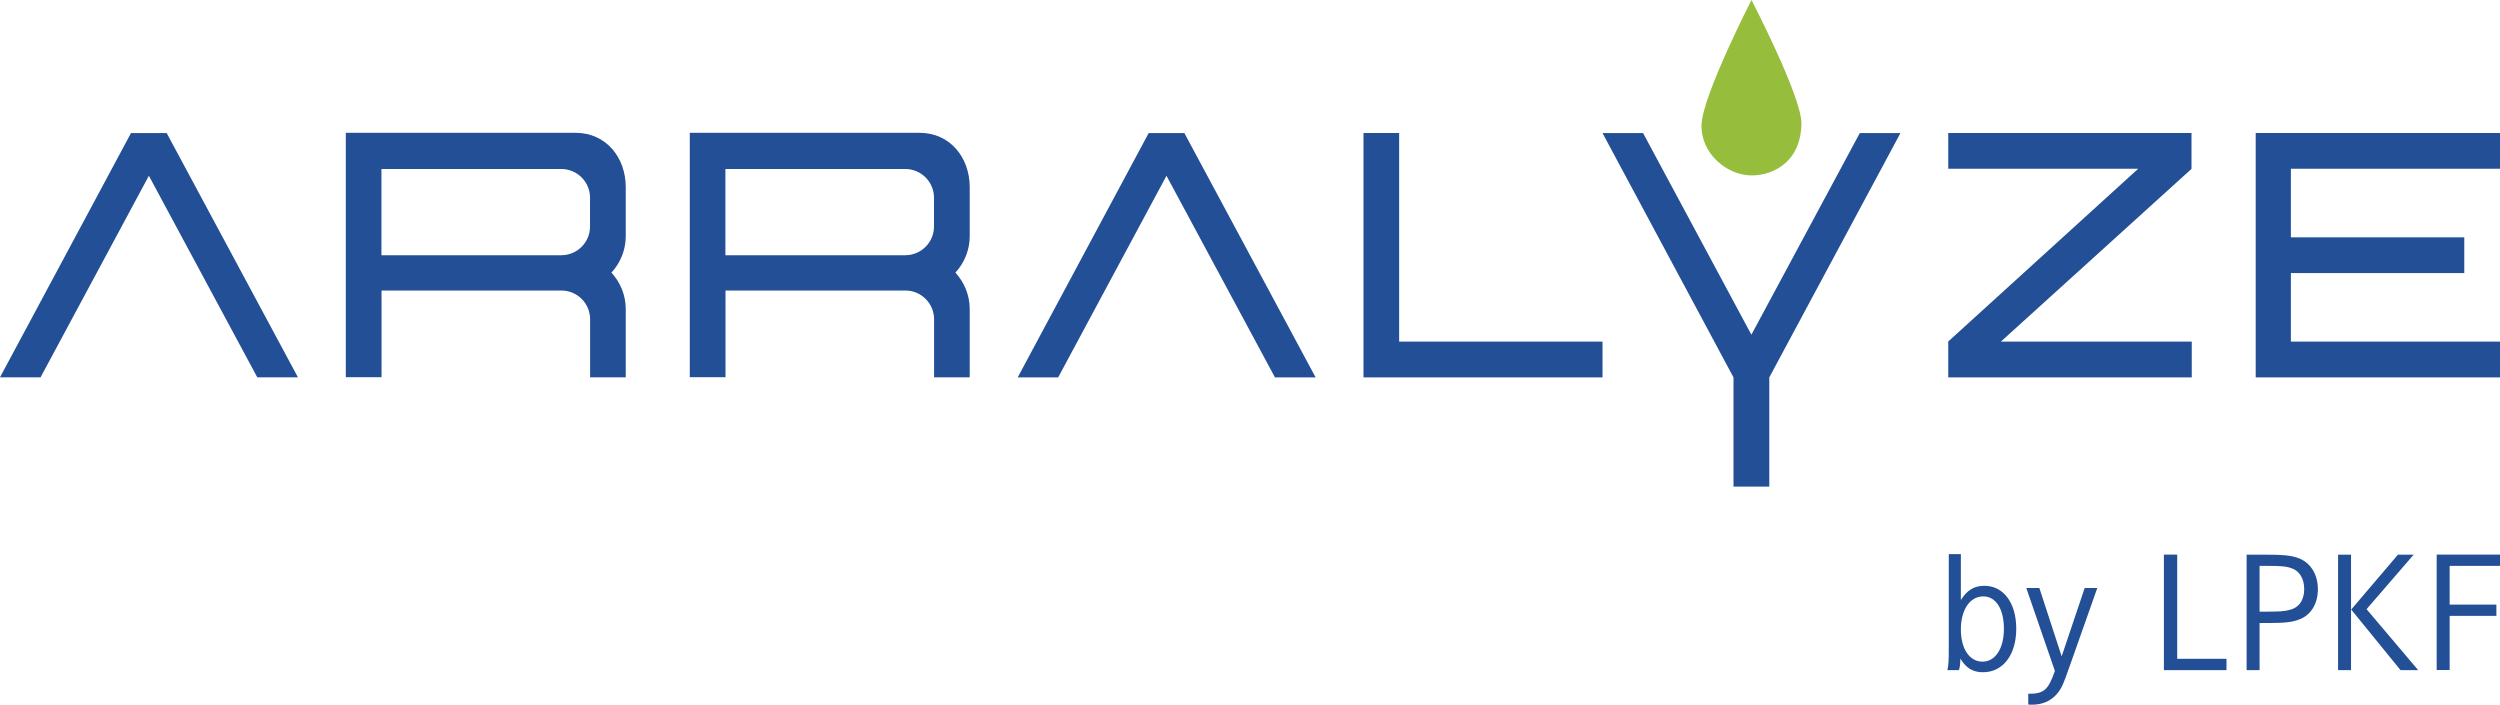 <svg xmlns="http://www.w3.org/2000/svg" viewBox="0 0 283.46 79.9"><defs><style>.prefix__cls-1{fill:#234f96}</style></defs><g id="prefix__Ebene_1"><path class="prefix__cls-1" d="M277.75 68.56v-4.4h5.71v-1.28h-7.18v13.09h1.47v-6.14h5.3v-1.28h-5.3zm-12.65 7.42h1.47V62.89h-1.47v13.09zm6.79-13.09l-5.3 6.22 5.59 6.87h2l-5.85-6.91 5.34-6.18h-1.79zm-15.69 6.47v-5.2h.77c1.79 0 2.32.06 2.96.31.84.33 1.33 1.2 1.33 2.33 0 1.26-.61 2.12-1.71 2.37-.61.14-1.08.18-2.43.18h-.92zm-1.47-6.47v13.09h1.47v-5.34h.96c1.98 0 2.79-.1 3.61-.43 1.28-.51 2.04-1.79 2.04-3.4 0-1.73-.88-3.1-2.32-3.57-.8-.27-1.67-.35-3.61-.35h-2.16zm-9.38 0v13.09h7.1V74.7h-5.59V62.88h-1.51zm-15.6 3.78l3.24 9.4c-.75 2.18-1.26 2.61-3.02 2.59v1.22c.18.02.35.02.43.02 1.12 0 2.02-.37 2.71-1.1.59-.65.77-1 1.63-3.47l3.06-8.66h-1.43l-2.61 7.75-2.53-7.75h-1.47zm-4.88.95c1.43 0 2.34 1.43 2.34 3.67s-.96 3.73-2.43 3.73-2.45-1.45-2.45-3.65 1-3.75 2.55-3.75m-3.92-4.79v10.52c0 1.61-.02 2.06-.16 2.63h1.31c.12-.39.16-.71.16-1.31.65 1.08 1.41 1.55 2.57 1.55 2.26 0 3.77-1.96 3.77-4.93s-1.47-4.87-3.61-4.87c-1.16 0-1.96.49-2.67 1.61v-5.2h-1.37zM158.64 15.08h-4.04v27.71h27.1v-4.06h-23.06V15.08zM248.48 19.15v-4.07H220.9v4.05h21.54L220.9 38.72v4.07h27.61v-4.06h-21.64l21.61-19.58zM255.76 15.08v27.71h27.7v-4.06h-23.71v-7.77h19.66v-4.05h-19.66v-7.78h23.71v-4.05h-27.7zM115.39 42.79l14.85-27.7h4.05l14.88 27.7h-4.61l-12.3-22.86-12.28 22.86h-4.59zM14.85 15.09L0 42.78h4.6l12.28-22.85 12.29 22.85h4.61L18.9 15.09h-4.05zM181.7 15.09l14.85 27.7v12.38h4.06V42.79l14.87-27.7h-4.61l-12.29 22.86-12.28-22.86h-4.6z"/><path d="M198.59 0s-5.52 10.77-5.66 14.09c-.14 3.31 2.9 5.8 5.66 5.8s5.66-1.8 5.66-5.94c0-3.04-5.66-13.95-5.66-13.95" fill="#96be3c"/><path class="prefix__cls-1" d="M109.95 35.05c0-1.6-.62-3.04-1.62-4.14 1-1.09 1.62-2.54 1.62-4.14v-5.55c0-3.4-2.27-6.16-5.67-6.16H78.21v27.71h4.05v-9.83h20.39c1.8 0 3.26 1.46 3.26 3.26v6.58h4.04v-7.73zm-4.05-9.37c0 1.8-1.46 3.26-3.26 3.26H82.25v-9.78h20.39c1.8 0 3.26 1.46 3.26 3.26v3.26zM70.95 35.05c0-1.6-.62-3.04-1.62-4.14 1-1.09 1.62-2.54 1.62-4.14v-5.55c0-3.4-2.27-6.16-5.67-6.16H39.21v27.71h4.05v-9.83h20.39c1.8 0 3.26 1.46 3.26 3.26v6.58h4.04v-7.73zm-4.05-9.37c0 1.8-1.46 3.26-3.26 3.26H43.25v-9.78h20.39c1.8 0 3.26 1.46 3.26 3.26v3.26z"/></g></svg>